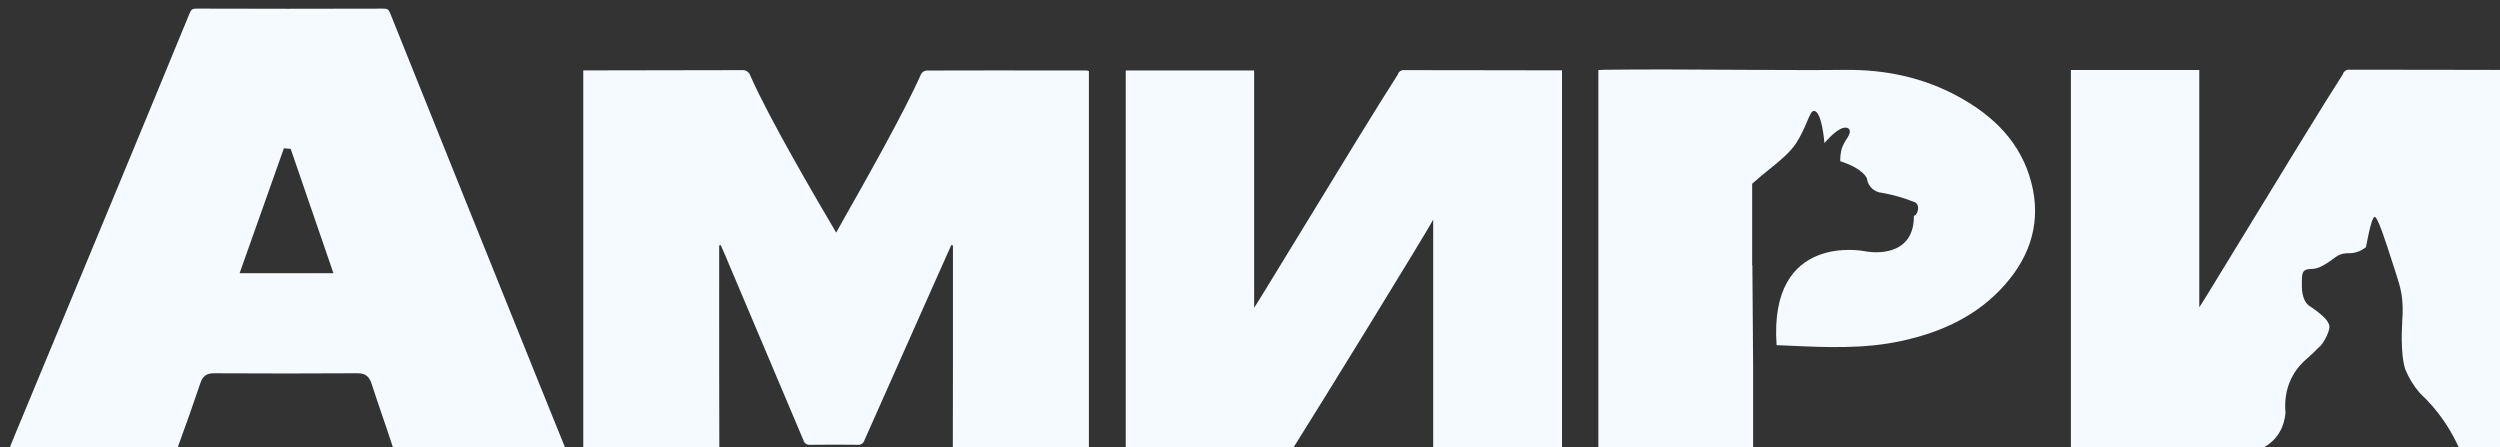 <svg width="100%" height="100%" style="overflow:visible;" preserveAspectRatio="none" viewBox="0 0 151 27" fill="none" xmlns="http://www.w3.org/2000/svg">
<rect x="0" y="0" width="151" height="27" fill="#333333" stroke="none"/>
<path fill-rule="evenodd" clip-rule="evenodd" d="M32.661 23.401C32.955 24.128 33.249 24.855 33.544 25.58C33.756 26.104 33.969 26.628 34.18 27.152C34.215 27.238 34.247 27.325 34.285 27.427L31.913 27.427C29.378 27.425 26.756 27.424 24.177 27.436C23.919 27.436 23.853 27.392 23.777 27.154C23.55 26.453 23.309 25.744 23.075 25.06L23.057 25.007L23.057 25.007L23.057 25.006C22.85 24.399 22.636 23.773 22.435 23.155C22.294 22.722 22.051 22.545 21.597 22.545H21.587C18.805 22.562 15.889 22.562 12.92 22.546H12.912C12.479 22.546 12.245 22.716 12.105 23.133C11.675 24.408 11.198 25.76 10.645 27.266C10.603 27.332 10.542 27.384 10.47 27.414C7.446 27.428 4.371 27.426 1.393 27.425L1.194 27.424L0.433 27.424C0.445 27.393 0.458 27.362 0.47 27.331L0.47 27.331L0.502 27.25L0.524 27.195L0.524 27.195C0.636 26.912 0.746 26.637 0.86 26.363C1.677 24.396 2.493 22.429 3.31 20.463C4.392 17.861 5.473 15.259 6.552 12.656C8.154 8.795 9.81 4.802 11.451 0.807C11.547 0.572 11.622 0.52 11.869 0.52H11.875C15.459 0.533 19.247 0.533 23.134 0.521C23.397 0.515 23.474 0.569 23.566 0.798C26.313 7.645 29.116 14.603 31.828 21.332L32.661 23.401ZM17.148 8.955L14.472 16.502H20.139L17.558 8.992L17.148 8.955ZM56.405 17.16C56.755 16.375 57.106 15.591 57.457 14.806L57.558 14.827V15.256C57.558 16.09 57.558 16.924 57.558 17.757C57.559 20.84 57.559 23.924 57.55 27.007C57.55 27.342 57.64 27.436 57.976 27.433C59.854 27.423 61.732 27.424 63.61 27.425C64.197 27.425 64.784 27.426 65.372 27.426H65.768V4.294C65.728 4.276 65.686 4.264 65.643 4.257L63.916 4.256H63.916C61.187 4.253 58.885 4.251 55.938 4.26C55.873 4.271 55.811 4.297 55.757 4.336C55.704 4.374 55.66 4.425 55.629 4.483C54.616 6.78 52.173 11.092 51.065 13.047C50.741 13.62 50.531 13.991 50.505 14.049C50.492 14.024 50.398 13.864 50.243 13.6C49.353 12.088 46.458 7.164 45.327 4.586C45.295 4.473 45.222 4.375 45.124 4.311C45.025 4.247 44.907 4.22 44.79 4.236C41.414 4.246 39.005 4.252 35.628 4.252H35.229V27.426H35.626C36.225 27.426 36.824 27.425 37.423 27.425H37.423H37.423H37.423H37.423H37.424C39.278 27.423 41.132 27.422 42.985 27.436C43.361 27.438 43.448 27.333 43.447 26.967C43.437 23.89 43.437 20.813 43.438 17.737V17.734C43.438 16.894 43.439 16.055 43.439 15.216V14.819L43.535 14.813C43.562 14.874 43.589 14.934 43.616 14.995L43.616 14.995L43.616 14.996L43.616 14.996L43.616 14.996C43.677 15.133 43.738 15.27 43.797 15.408C45.377 19.134 46.954 22.862 48.528 26.591C48.55 26.677 48.604 26.752 48.677 26.803C48.751 26.853 48.841 26.876 48.929 26.866C49.889 26.853 50.848 26.854 51.808 26.865C51.896 26.874 51.986 26.852 52.06 26.802C52.133 26.752 52.187 26.677 52.212 26.591C53.607 23.447 55.005 20.303 56.405 17.16ZM122.695 11.036C122.067 8.61 120.416 6.997 118.282 5.833C116.179 4.685 113.897 4.202 111.516 4.222C109.218 4.241 106.921 4.227 104.624 4.214C102.013 4.198 99.402 4.183 96.792 4.215C96.745 4.216 96.698 4.221 96.641 4.227C96.611 4.23 96.578 4.233 96.541 4.236V27.469H105.889V22.148L105.844 16.021L105.841 16.023L105.837 16.024L105.837 16.024C105.835 16.026 105.833 16.026 105.831 16.028V11.098C106.153 10.803 106.495 10.527 106.83 10.257C107.486 9.727 108.112 9.223 108.485 8.65C108.786 8.189 108.984 7.724 109.137 7.364L109.137 7.364C109.302 6.976 109.415 6.71 109.549 6.702C110.049 6.673 110.195 8.642 110.195 8.642C110.195 8.642 110.824 7.88 111.297 7.735C111.613 7.638 111.915 7.802 111.59 8.313C111.452 8.511 111.337 8.725 111.248 8.95C111.178 9.206 111.145 9.47 111.15 9.735C112.599 10.207 112.762 10.786 112.762 10.786C112.792 11.012 112.899 11.22 113.065 11.377C113.231 11.534 113.446 11.629 113.673 11.647C114.308 11.756 114.93 11.931 115.529 12.168C116.088 12.28 115.799 13.065 115.597 13.03C115.626 15.211 113.722 15.374 112.629 15.173C112.629 15.173 106.819 13.984 107.306 20.846C107.541 20.856 107.776 20.866 108.01 20.877L108.011 20.877L108.011 20.877C110.288 20.981 112.566 21.085 114.823 20.599C117.266 20.073 119.462 19.073 121.133 17.155C122.674 15.387 123.291 13.341 122.695 11.036ZM94.345 4.25V27.467L86.565 27.467V13.267C86.199 13.978 79.747 24.468 78.025 27.192C78.004 27.279 77.951 27.355 77.877 27.406C77.803 27.457 77.713 27.48 77.624 27.469C75.413 27.465 74.013 27.47 72.527 27.474H72.527H72.527H72.526H72.525C71.324 27.479 70.066 27.483 68.277 27.483C68.214 27.483 68.151 27.478 68.088 27.474L68.049 27.471C68.038 27.47 68.027 27.469 68.016 27.468C68.009 27.468 68.002 27.468 67.995 27.467V4.255H75.75V18.587C75.788 18.557 76.955 16.645 78.44 14.212L78.441 14.211L78.441 14.211C80.58 10.706 83.378 6.12 84.417 4.52C84.441 4.428 84.498 4.349 84.576 4.296C84.655 4.244 84.751 4.223 84.844 4.236C86.644 4.24 88.708 4.242 90.451 4.243H90.452L90.452 4.243C92.614 4.245 94.283 4.247 94.345 4.25ZM141.932 4.21C141.838 4.196 141.742 4.217 141.664 4.27C141.585 4.322 141.528 4.402 141.504 4.493C140.464 6.096 137.66 10.69 135.521 14.196C134.039 16.624 132.875 18.531 132.837 18.56V4.228H125.082V27.441C125.113 27.442 125.144 27.445 125.176 27.447C125.238 27.451 125.301 27.456 125.363 27.456C127.136 27.456 128.387 27.452 129.578 27.448H129.578C130.04 27.447 130.493 27.445 130.964 27.444L135.474 27.443C136.558 27.263 137.872 26.683 138.045 24.943C137.858 23.007 138.976 21.976 139.274 21.718C139.544 21.49 139.801 21.246 140.045 20.989C140.272 20.861 140.686 20.102 140.698 19.76C140.71 19.417 140.247 19.049 140.247 19.049C140.016 18.843 139.768 18.657 139.506 18.492C138.995 18.144 139.021 17.365 139.036 16.873L139.039 16.787C139.052 16.304 139.242 16.259 139.644 16.243C140.023 16.227 140.284 16.062 140.612 15.854L140.672 15.817C140.757 15.763 140.834 15.705 140.91 15.647C141.152 15.462 141.385 15.285 141.853 15.295C142.219 15.303 142.576 15.183 142.864 14.957L142.904 14.944C142.904 14.944 143.216 13.105 143.432 13.1C143.617 13.095 144.097 14.593 144.493 15.826L144.493 15.826C144.559 16.033 144.623 16.232 144.683 16.415L144.712 16.505C144.986 17.343 145.21 18.027 145.09 19.462C145.092 19.462 145.097 19.459 145.097 19.459C145.097 19.459 144.952 21.326 145.281 22.314C145.495 22.834 145.792 23.316 146.158 23.743C147.235 24.741 148.081 25.962 148.637 27.321C148.647 27.345 148.656 27.368 148.665 27.392C148.671 27.408 148.677 27.424 148.684 27.441L149.771 27.44H151.433V4.224C151.371 4.221 149.765 4.219 147.664 4.217H147.664L147.663 4.217C145.894 4.215 143.774 4.213 141.932 4.21ZM135.175 27.485L134.001 27.493C134.391 27.531 134.785 27.529 135.175 27.485Z" fill="#F4FAFF"/>
</svg>
